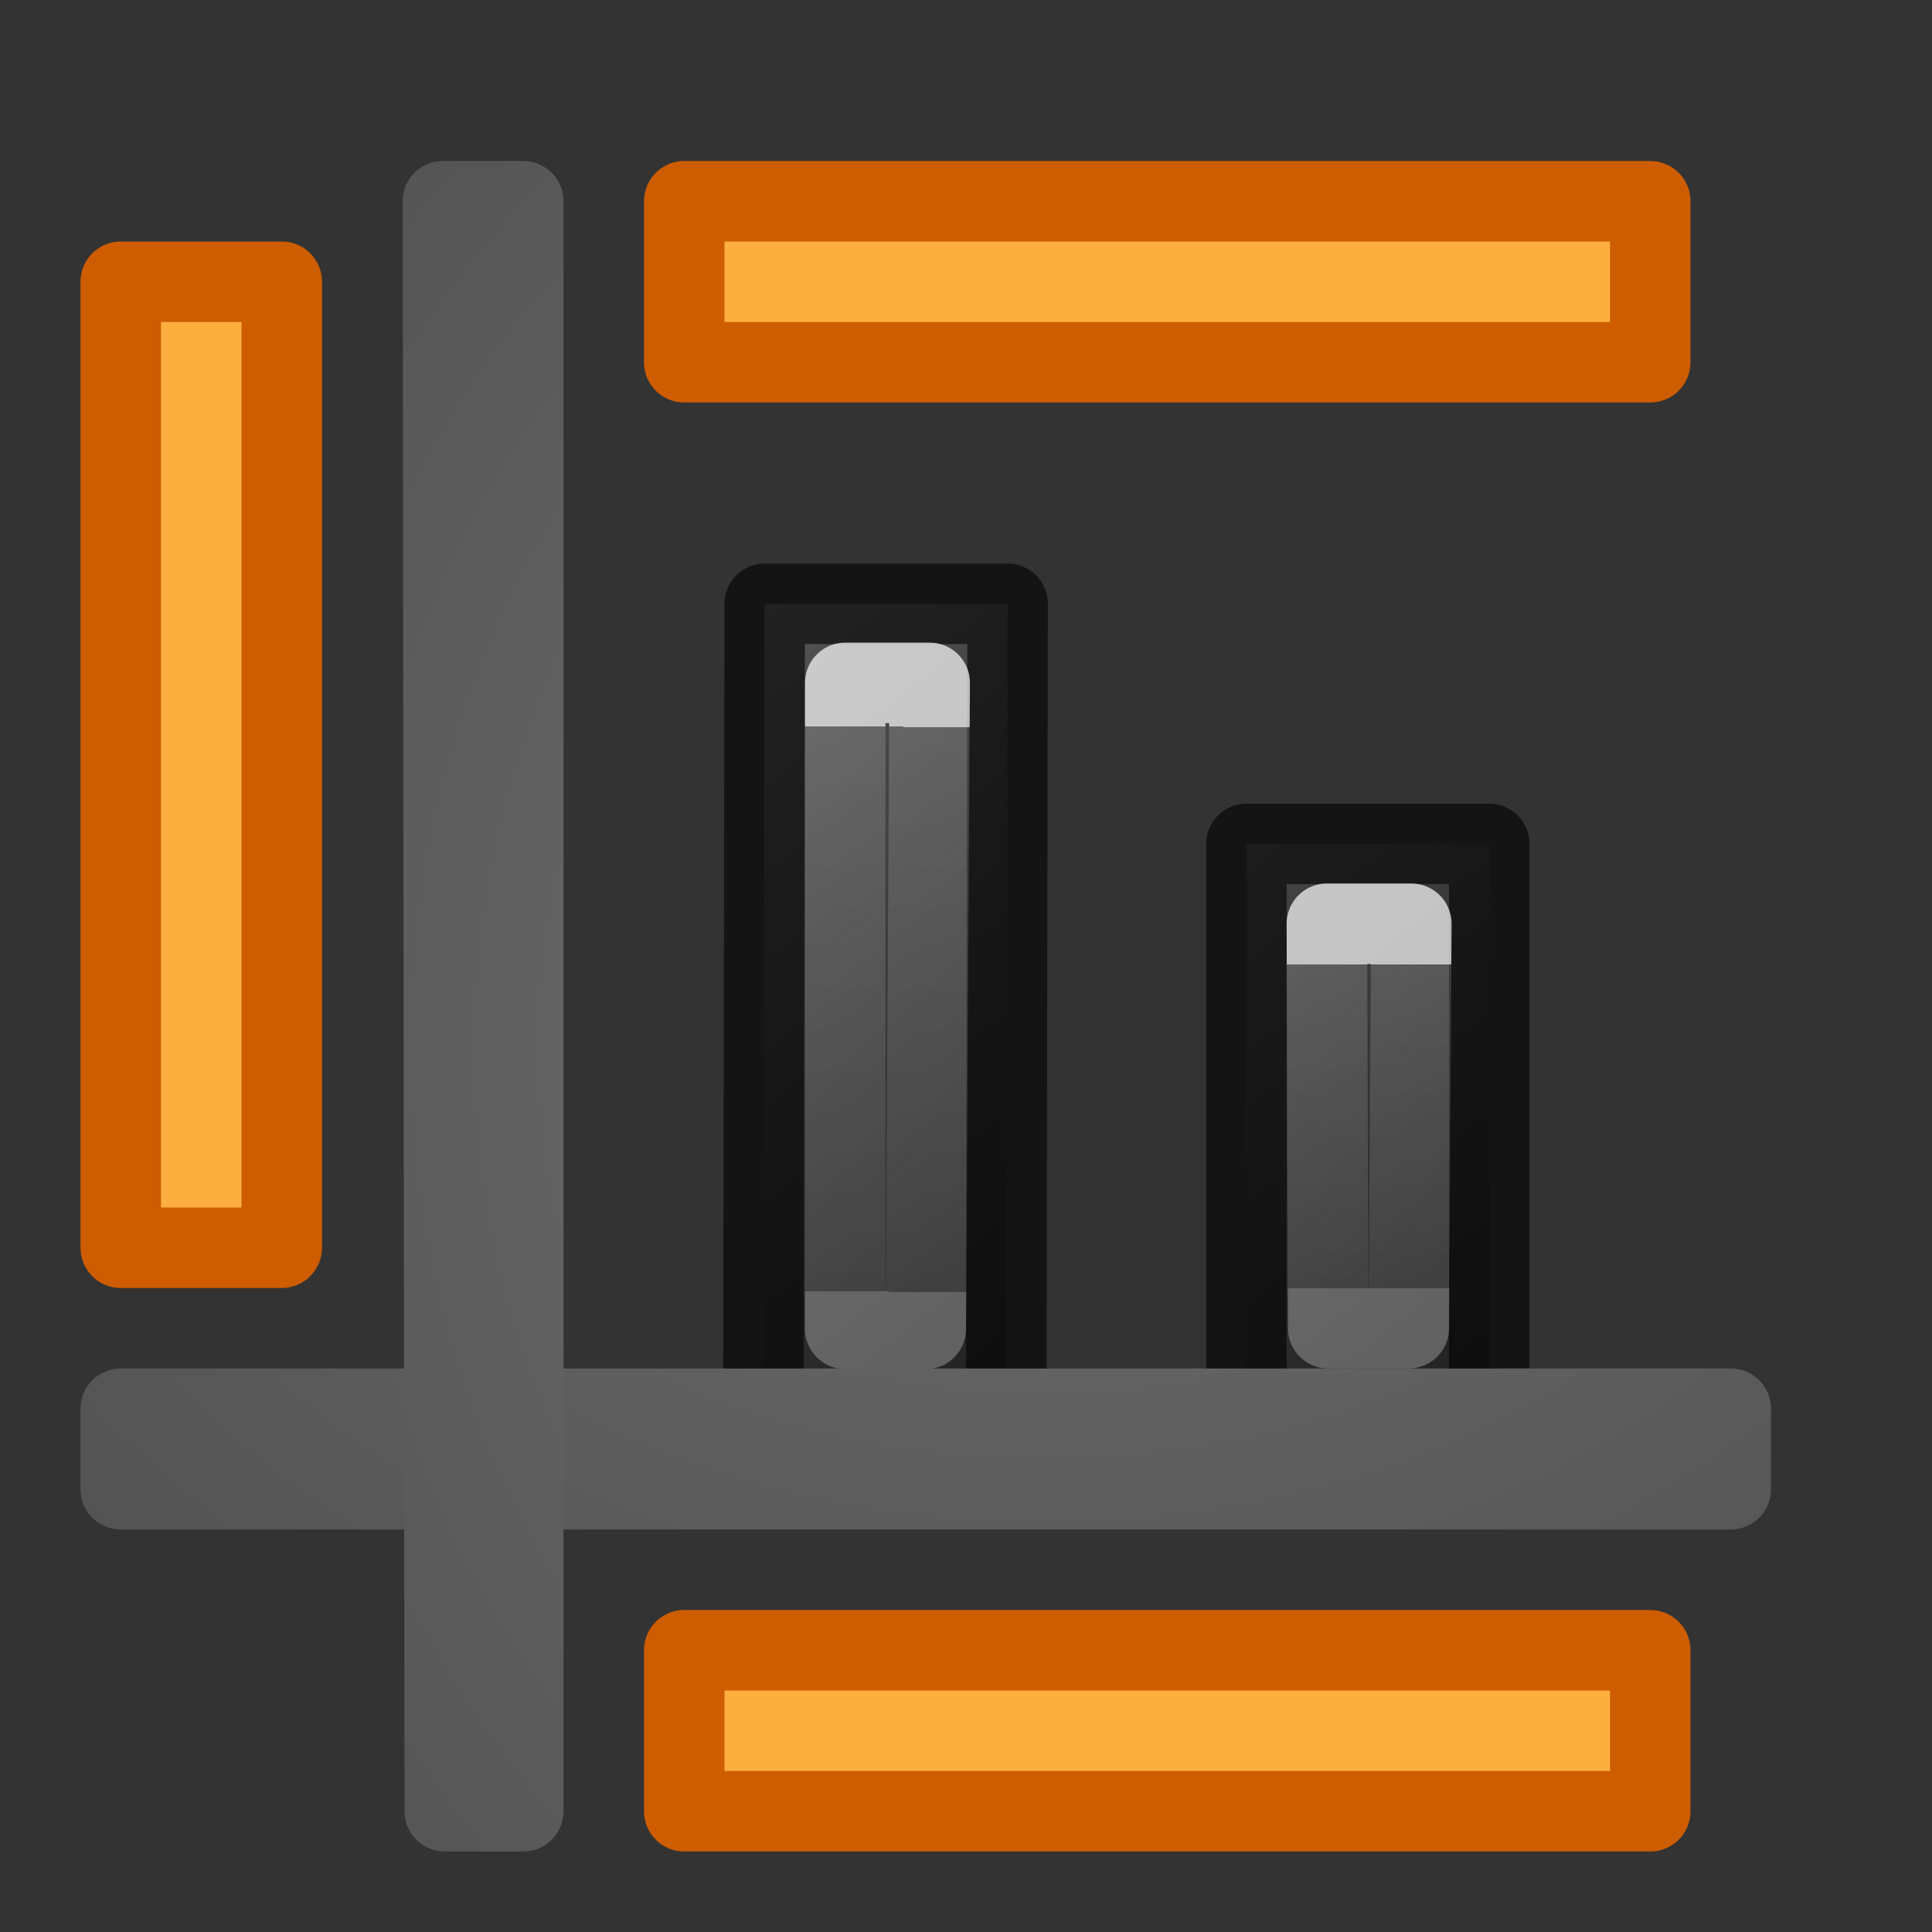 <?xml version="1.0" encoding="UTF-8" standalone="no"?>
<svg
   xmlns:dc="http://purl.org/dc/elements/1.1/"
   xmlns:cc="http://creativecommons.org/ns#"
   xmlns:rdf="http://www.w3.org/1999/02/22-rdf-syntax-ns#"
   xmlns:svg="http://www.w3.org/2000/svg"
   xmlns="http://www.w3.org/2000/svg"
   xmlns:xlink="http://www.w3.org/1999/xlink"
   xmlns:sodipodi="http://sodipodi.sourceforge.net/DTD/sodipodi-0.dtd"
   xmlns:inkscape="http://www.inkscape.org/namespaces/inkscape"
   viewBox="0 0 24 24"
   version="1.1"
   id="svg42"
   sodipodi:docname="lc_insertmenutitles.svg"
   inkscape:version="0.92.4 (unknown)"
   inkscape:export-filename="/home/rizmut/Dokumen/Rizmut/Github/libreoffice-style-elementary/images_elementary/cmd/lc_insertmenutitles.png"
   inkscape:export-xdpi="96"
   inkscape:export-ydpi="96">
  <rect x="0" y="0" width="24" height="24" fill="#333333" stroke="none"/>
  <defs
     id="defs46">
    <linearGradient
       id="b-5"
       gradientUnits="userSpaceOnUse"
       x1="25.636"
       x2="16"
       xlink:href="#c-7"
       y1="18.682"
       y2="6.581"
       gradientTransform="translate(-1,-0.008)" />
    <linearGradient
       id="c-7">
      <stop
         offset="0"
         stop-opacity=".659"
         id="stop12-4" />
      <stop
         offset="1"
         stop-color="#5c5c5c"
         id="stop14-4" />
    </linearGradient>
    <linearGradient
       id="d-3"
       gradientUnits="userSpaceOnUse"
       x1="18.636"
       x2="9"
       xlink:href="#c-7"
       y1="18.682"
       y2="6.581" />
    <linearGradient
       gradientTransform="matrix(1,0,0,1,-10.003,-0.017)"
       id="b-3-2"
       gradientUnits="userSpaceOnUse"
       x1="14.552"
       x2="14.503"
       xlink:href="#g"
       y1="9.017"
       y2="16.034" />
    <linearGradient
       gradientTransform="translate(15.969,11.969)"
       id="g"
       gradientUnits="userSpaceOnUse"
       x1="12.031"
       x2="12.031"
       y1="3.031"
       y2="12.031">
      <stop
         offset="0"
         stop-color="#fff"
         id="stop1239" />
      <stop
         offset="0"
         stop-color="#fff"
         stop-opacity=".235"
         id="stop1241" />
      <stop
         offset="1"
         stop-color="#fff"
         stop-opacity=".157"
         id="stop1243" />
      <stop
         offset="1"
         stop-color="#fff"
         stop-opacity=".392"
         id="stop1245" />
    </linearGradient>
    <linearGradient
       inkscape:collect="always"
       xlink:href="#g"
       id="linearGradient869"
       gradientUnits="userSpaceOnUse"
       gradientTransform="matrix(1,0,0,1,-4.003,3.975)"
       x1="14.503"
       y1="8.025"
       x2="14.503"
       y2="12.042" />
  </defs>
  <sodipodi:namedview
     pagecolor="#ffffff"
     bordercolor="#666666"
     borderopacity="1"
     objecttolerance="10"
     gridtolerance="10"
     guidetolerance="10"
     inkscape:pageopacity="0"
     inkscape:pageshadow="2"
     inkscape:window-width="1360"
     inkscape:window-height="714"
     id="namedview44"
     showgrid="true"
     inkscape:zoom="45.254834"
     inkscape:cx="19.530792"
     inkscape:cy="1.4957605"
     inkscape:window-x="0"
     inkscape:window-y="28"
     inkscape:window-maximized="1"
     inkscape:current-layer="g40">
    <inkscape:grid
       type="xygrid"
       id="grid858" />
  </sodipodi:namedview>
  <linearGradient
     id="a"
     gradientUnits="userSpaceOnUse"
     x1="25.636"
     x2="16"
     xlink:href="#b"
     y1="17.682"
     y2="5.581" />
  <linearGradient
     id="b">
    <stop
       offset="0"
       stop-opacity=".659"
       id="stop3" />
    <stop
       offset="1"
       stop-color="#5c5c5c"
       id="stop5" />
  </linearGradient>
  <linearGradient
     id="c"
     gradientUnits="userSpaceOnUse"
     x1="18.636"
     x2="9"
     xlink:href="#b"
     y1="17.682"
     y2="5.581" />
  <radialGradient
     id="d"
     cx="-1.474"
     cy="-42.064"
     gradientTransform="matrix(-2.864,1.9e-7,-1.5e-7,-2.186,8.779,-81.012)"
     gradientUnits="userSpaceOnUse"
     r="10"
     xlink:href="#e" />
  <linearGradient
     id="e">
    <stop
       offset="0"
       stop-color="#737373"
       id="stop10" />
    <stop
       offset=".262"
       stop-color="#636363"
       id="stop12" />
    <stop
       offset=".705"
       stop-color="#4b4b4b"
       id="stop14" />
    <stop
       offset="1"
       stop-color="#3f3f3f"
       id="stop16" />
  </linearGradient>
  <radialGradient
     id="f"
     cx="-1.474"
     cy="-42.064"
     gradientTransform="matrix(-1.9e-7,-2.864,2.186,-1.5e-7,105.012,8.779)"
     gradientUnits="userSpaceOnUse"
     r="10"
     xlink:href="#e" />
  <g
     stroke-linejoin="round"
     id="g40">
    <g
       id="g900"
       transform="translate(0,-0.017)">
      <path
         sodipodi:nodetypes="ccccc"
         inkscape:connector-curvature="0"
         style="opacity:1;fill:url(#b-5);stroke:#000000;stroke-opacity:0.6"
         id="path20-3"
         d="M 15.483,10.5 H 18.5 l -5e-6,7.025 h -3.017 z" />
      <path
         style="opacity:1;fill:url(#d-3);stroke:#000000;stroke-opacity:0.6"
         id="path22-5"
         d="m 9.5,7.517 h 3.017 l -0.017,10.017 H 9.483 Z"
         inkscape:connector-curvature="0"
         sodipodi:nodetypes="ccccc" />
      <path
         sodipodi:nodetypes="ccccc"
         id="path31"
         d="m 10.5,8.5 h 1.049 l -0.049,8.025 h -1 z"
         style="opacity:0.7;fill:none;stroke:url(#b-3-2);stroke-width:1"
         inkscape:connector-curvature="0" />
      <path
         inkscape:connector-curvature="0"
         style="opacity:0.7;fill:none;stroke:url(#linearGradient869);stroke-width:1"
         d="m 16.483,11.492 h 1.049 L 17.5,16.517 h -1 z"
         id="path867"
         sodipodi:nodetypes="ccccc" />
    </g>
    <g
       style="fill:none;stroke-linecap:round"
       id="g28">
      <path
         inkscape:connector-curvature="0"
         style="stroke:url(#d)"
         id="path24"
         d="m 1.5,17.5 v 0.998 0.002 L 21.5,18.5 v -1 z"
         sodipodi:nodetypes="cccccc" />
      <path
         inkscape:connector-curvature="0"
         style="stroke:url(#f)"
         id="path26"
         d="m 6.5,2.5 h -0.998 l 0.023,20 H 6.5 l -4.1e-6,-20 z"
         sodipodi:nodetypes="cccccc" />
    </g>
    <path
       style="fill:#fcaf3e;stroke:#ce5c00;stroke-width:1;stroke-miterlimit:0;stroke-dasharray:none"
       inkscape:connector-curvature="0"
       id="path34"
       d="m 8.5,20.5 h 12 v 2 h -12 z"
       sodipodi:nodetypes="ccccc" />
    <path
       style="fill:#fcaf3e;stroke:#ce5c00;stroke-width:1;stroke-miterlimit:0;stroke-dasharray:none"
       inkscape:connector-curvature="0"
       id="path36"
       d="m 3.5,3.5 v 12 h -2 v -12 z"
       sodipodi:nodetypes="ccccc" />
    <path
       d="m 8.5,2.5 h 12 v 2 h -12 z"
       stroke-miterlimit="0"
       id="path32-3"
       inkscape:connector-curvature="0"
       style="fill:#fcaf3e;stroke:#ce5c00;stroke-width:1;stroke-miterlimit:0;stroke-dasharray:none"
       sodipodi:nodetypes="ccccc" />
  </g>
</svg>
